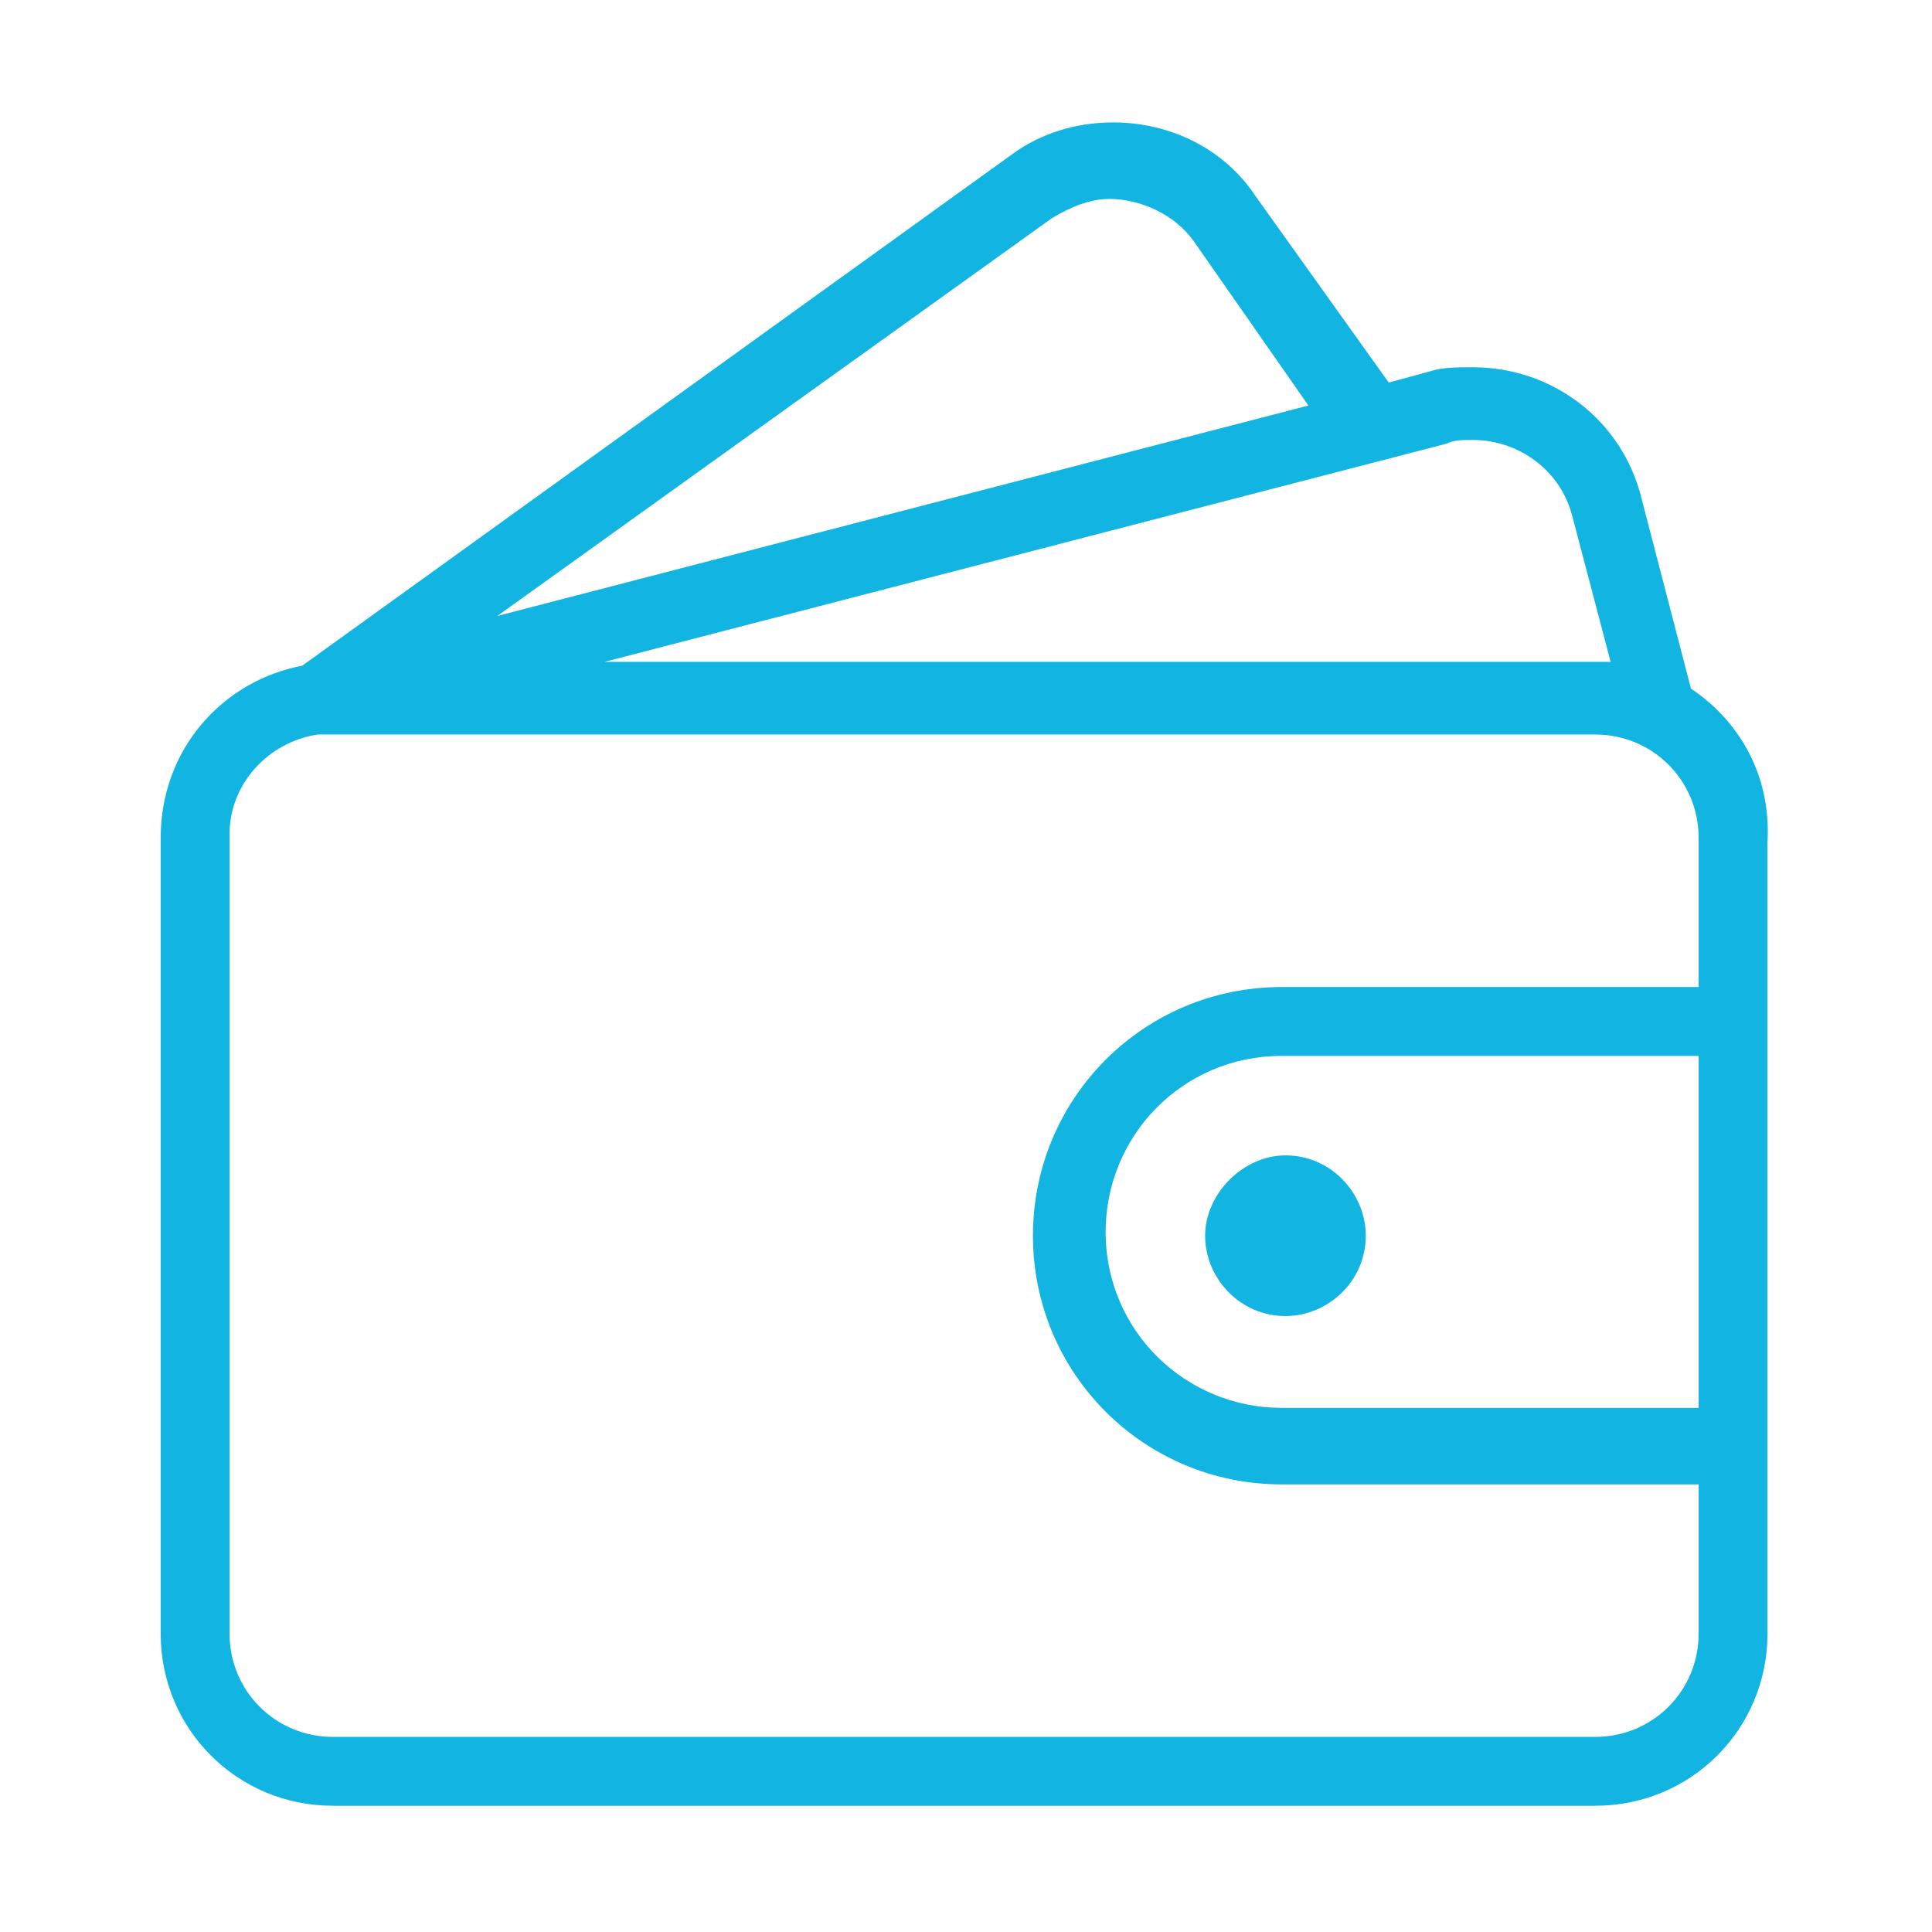 <?xml version="1.0" encoding="utf-8"?>
<!-- Generator: Adobe Illustrator 22.1.0, SVG Export Plug-In . SVG Version: 6.00 Build 0)  -->
<svg version="1.1" id="Layer_1" xmlns="http://www.w3.org/2000/svg" xmlns:xlink="http://www.w3.org/1999/xlink" x="0px" y="0px"
	 viewBox="0 0 50.5 50.5" style="enable-background:new 0 0 50.5 50.5;" xml:space="preserve">
<style type="text/css">
	.st0{fill:#12B5E1;}
</style>
<title>energia solar casa</title>
<g>
	<path class="st0" d="M31.5,32.3c0,1.1,0.9,2.1,2.1,2.1c1.1,0,2.1-0.9,2.1-2.1c0-1.1-0.9-2.1-2.1-2.1C32.5,30.2,31.5,31.2,31.5,32.3
		z"/>
	<path class="st0" d="M44.2,18C44.2,18,44.2,18,44.2,18l-1.3-5c-0.5-2-2.3-3.4-4.4-3.4h0c-0.4,0-0.8,0-1.1,0.1l-1.1,0.3l-3.5-4.9
		c-0.8-1.2-2.2-1.9-3.7-1.9h0c-1,0-1.9,0.3-2.6,0.8L7.9,17.4c-2.1,0.4-3.7,2.2-3.7,4.5v20.8c0,2.5,2,4.5,4.5,4.5h33
		c2.5,0,4.5-2,4.5-4.5v-3.9v-1.9v-9.1v-1.9v-3.9C46.3,20.2,45.4,18.8,44.2,18z M37.8,11.6c0.2-0.1,0.4-0.1,0.7-0.1
		c1.2,0,2.3,0.8,2.6,2l1,3.8c-0.1,0-0.2,0-0.3,0h-26L37.8,11.6z M27.5,5.7c0.5-0.3,1-0.5,1.5-0.5c0.8,0,1.7,0.4,2.2,1.1l3,4.3
		L13,16.1L27.5,5.7z M44.4,36.8H33.5c-2.5,0-4.6-2-4.6-4.6c0-2.5,2-4.6,4.6-4.6h10.9V36.8z M44.4,25.8H33.5c-3.6,0-6.5,2.9-6.5,6.5
		c0,3.6,2.9,6.5,6.5,6.5h10.9v3.9c0,1.5-1.2,2.7-2.7,2.7h-33c-1.5,0-2.7-1.2-2.7-2.7V21.8c0-1.3,1-2.4,2.3-2.6c0,0,0,0,0,0l0.1,0
		c0.1,0,0.2,0,0.3,0h33c1.5,0,2.7,1.2,2.7,2.7V25.8z"/>
</g>
</svg>
